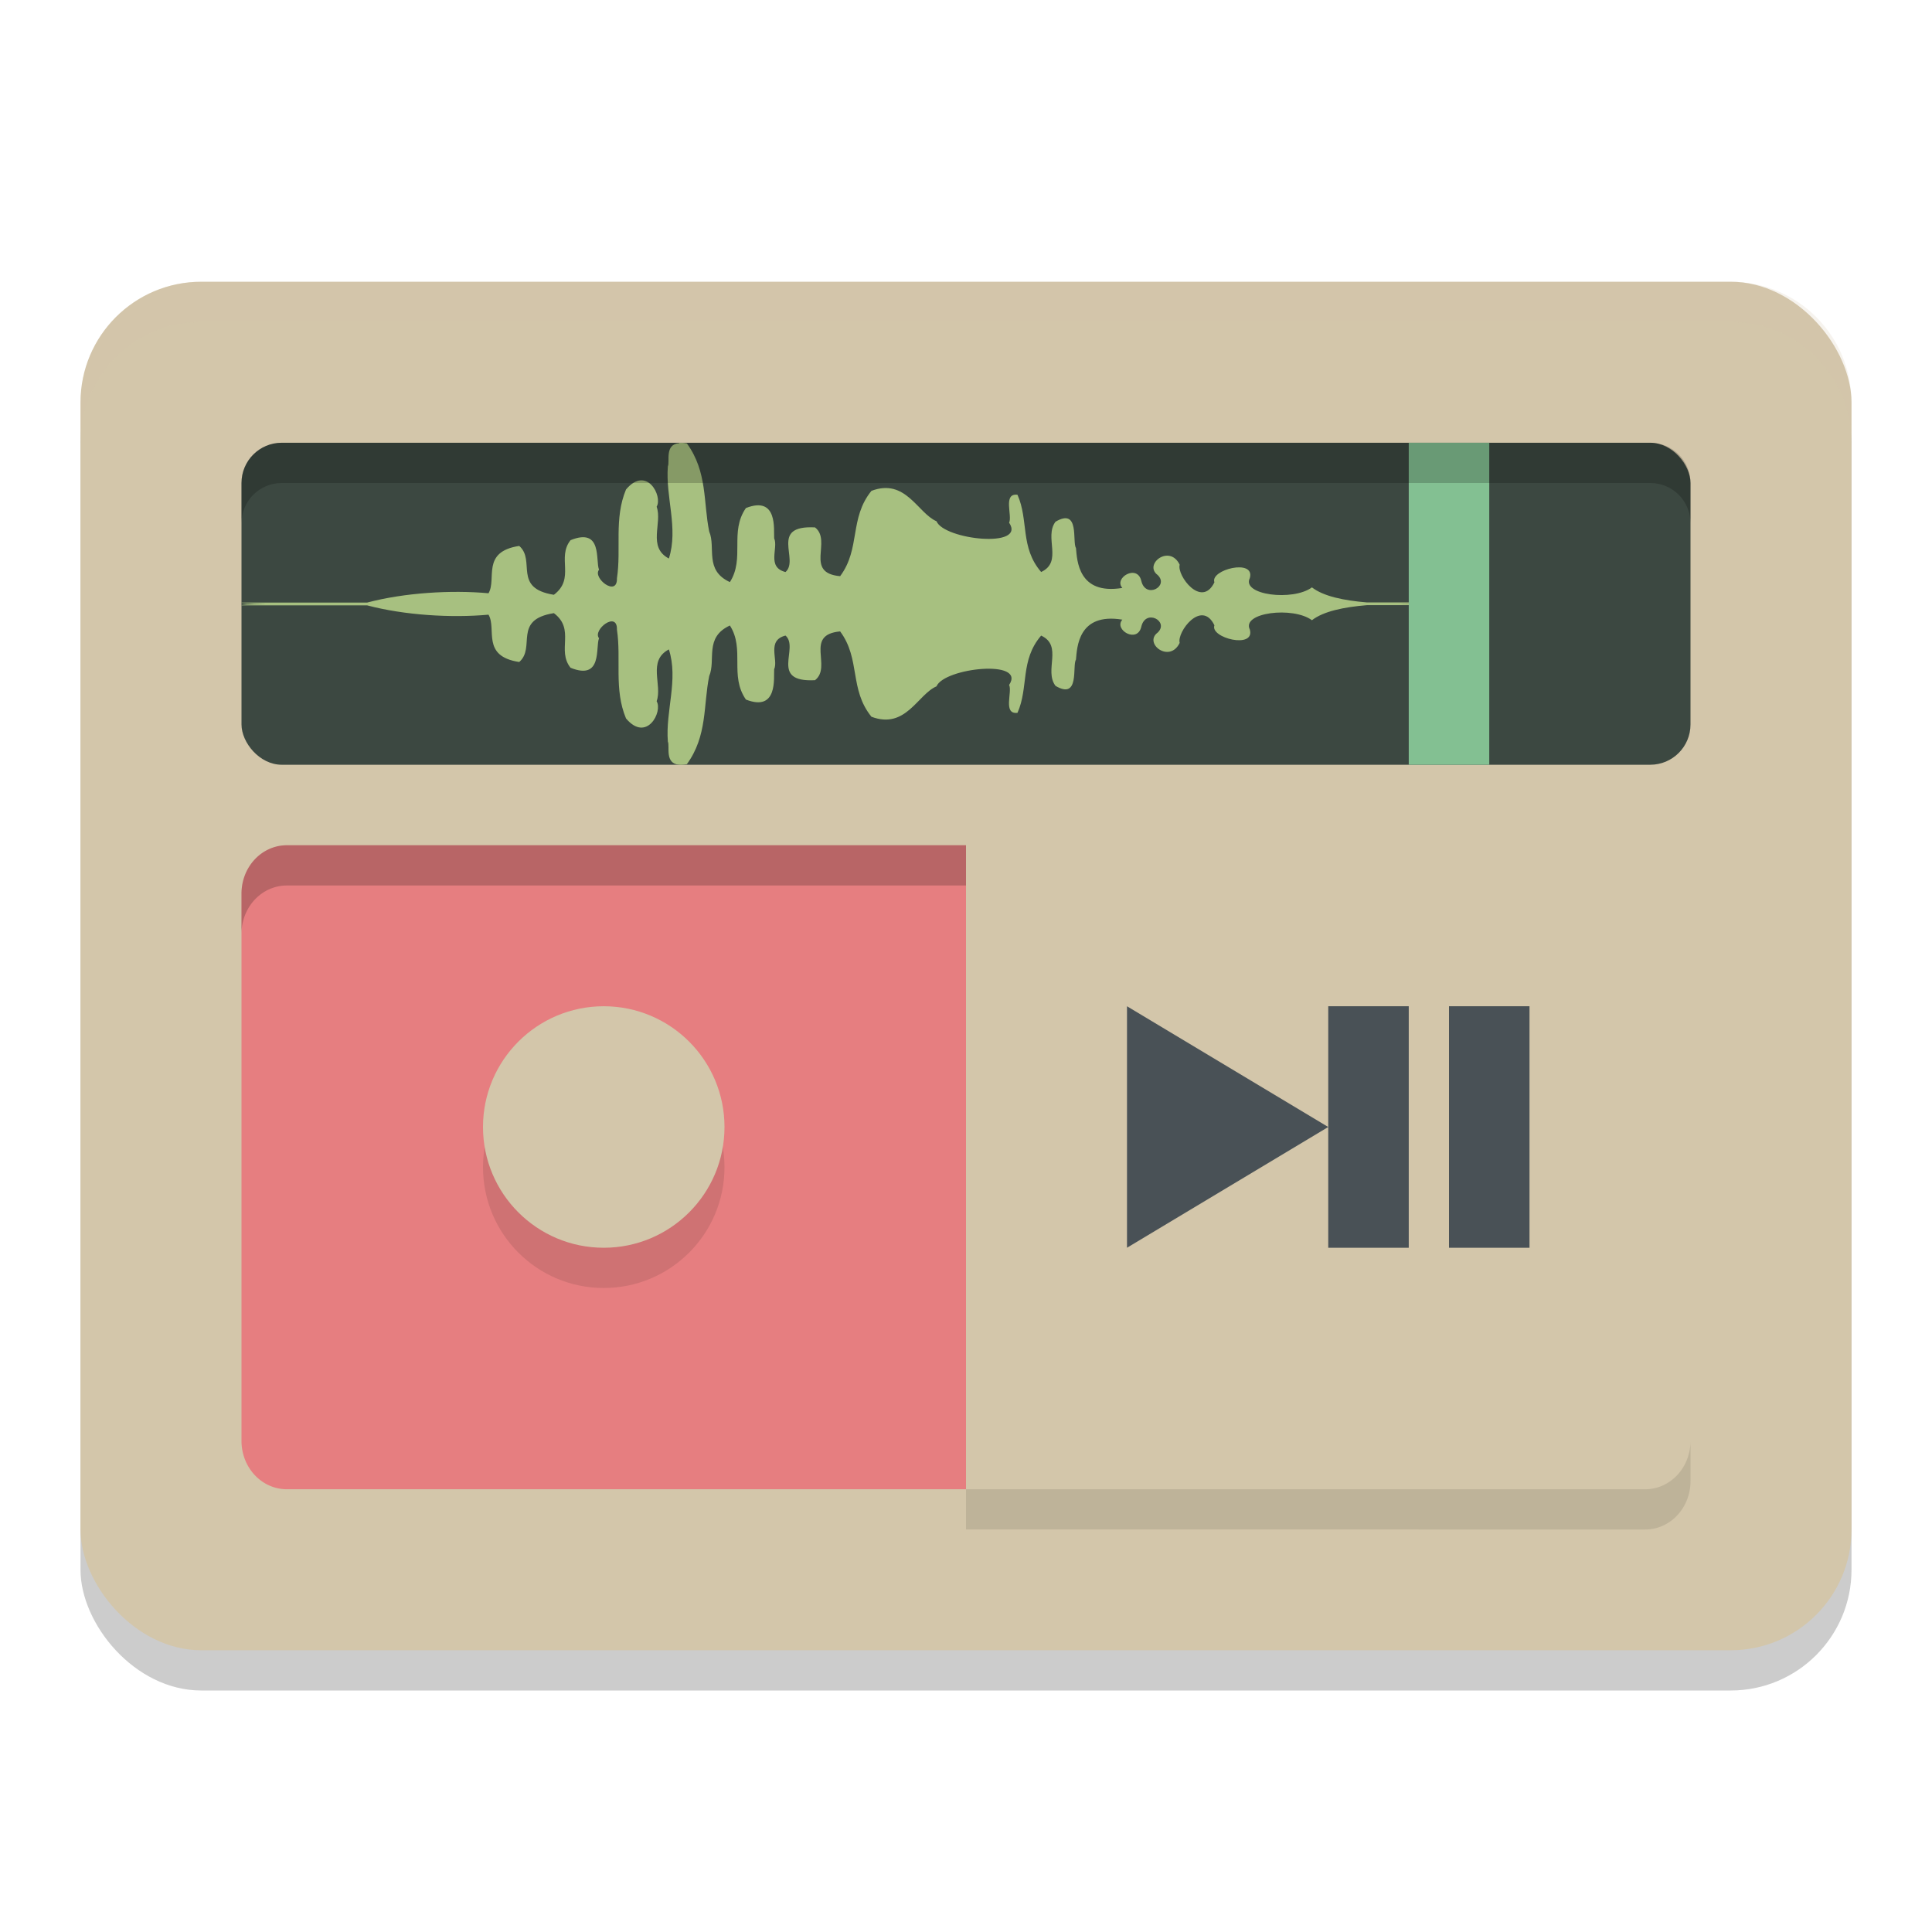 <svg xmlns="http://www.w3.org/2000/svg" width="48" height="48" version="1.0">
 <rect style="opacity:0.2" width="44" height="34" x="2" y="8" rx="3" ry="3"/>
 <rect style="fill:#d3c6aa" width="44" height="34" x="2" y="7" rx="3" ry="3"/>
 <path style="fill:#d3c6aa" d="m 24,21 v 16 h 16.873 a 1.125,1.2 0 0 0 1.127,-1.202 V 22.202 a 1.125,1.2 0 0 0 -1.127,-1.202 z"/>
 <path style="fill:#e67e80" d="M 24,21 V 37 H 7.127 a 1.125,1.2 0 0 1 -1.127,-1.202 V 22.202 a 1.125,1.2 0 0 1 1.127,-1.202 z"/>
 <circle style="opacity:0.1" cx="15" cy="29" r="3"/>
 <circle style="fill:#d3c6aa" cx="15" cy="28" r="3"/>
 <path style="fill:#495156" d="M 28 25 L 28 31 L 33 28 L 28 25 z M 33 28 L 33 31 L 35 31 L 35 25 L 33 25 L 33 28 z M 36 25 L 36 31 L 38 31 L 38 25 L 36 25 z"/>
 <rect style="fill:#3c4841" width="36" height="8" x="6" y="11" rx="1" ry="1"/>
 <path style="fill:#a7c080" d="m 16.875,11.002 c 0.053,-0.004 0.115,-7.93e-4 0.19,0.014 0.514,0.707 0.406,1.461 0.555,2.189 0.171,0.402 -0.128,0.96 0.514,1.257 0.378,-0.593 -0.016,-1.242 0.398,-1.84 0.8,-0.313 0.687,0.546 0.702,0.753 0.109,0.241 -0.193,0.717 0.282,0.837 0.352,-0.309 -0.415,-1.168 0.733,-1.109 0.432,0.336 -0.275,1.131 0.624,1.212 0.512,-0.687 0.222,-1.434 0.778,-2.12 0.853,-0.322 1.148,0.555 1.616,0.755 0.189,0.461 2.238,0.683 1.804,0.035 0.086,-0.169 -0.162,-0.738 0.208,-0.693 0.283,0.634 0.06,1.305 0.588,1.919 0.548,-0.254 0.066,-0.865 0.357,-1.249 0.61,-0.36 0.41,0.506 0.508,0.652 0.029,0.304 0.052,1.175 1.153,0.993 -0.224,-0.247 0.373,-0.604 0.471,-0.173 0.108,0.455 0.698,0.13 0.406,-0.148 -0.358,-0.266 0.297,-0.776 0.547,-0.256 -0.076,0.265 0.543,1.095 0.863,0.437 -0.116,-0.314 1.017,-0.597 0.88,-0.106 -0.213,0.423 1.072,0.581 1.543,0.232 0.288,0.223 0.792,0.326 1.365,0.374 h 2.041 c -0.021,0.01 -0.024,0.018 -0.186,0.033 0.164,0.015 0.165,0.025 0.186,0.035 h -2.041 c -0.573,0.048 -1.077,0.151 -1.365,0.374 -0.471,-0.349 -1.756,-0.191 -1.543,0.232 0.136,0.491 -0.996,0.208 -0.88,-0.106 -0.32,-0.658 -0.938,0.172 -0.863,0.437 -0.25,0.519 -0.905,0.01 -0.547,-0.256 0.293,-0.278 -0.298,-0.603 -0.406,-0.148 -0.097,0.431 -0.694,0.074 -0.471,-0.173 -1.101,-0.182 -1.124,0.689 -1.153,0.993 -0.097,0.146 0.102,1.012 -0.508,0.652 -0.291,-0.384 0.191,-0.995 -0.357,-1.249 -0.528,0.614 -0.305,1.285 -0.588,1.919 -0.37,0.044 -0.122,-0.524 -0.208,-0.693 0.434,-0.647 -1.615,-0.425 -1.804,0.035 -0.468,0.199 -0.762,1.077 -1.616,0.755 -0.556,-0.686 -0.266,-1.433 -0.778,-2.12 -0.898,0.081 -0.191,0.875 -0.624,1.212 -1.148,0.058 -0.381,-0.8 -0.733,-1.109 -0.476,0.121 -0.173,0.597 -0.282,0.837 -0.015,0.207 0.098,1.066 -0.702,0.753 -0.414,-0.598 -0.02,-1.248 -0.398,-1.84 -0.642,0.297 -0.342,0.855 -0.514,1.257 -0.149,0.728 -0.041,1.482 -0.555,2.189 -0.076,0.015 -0.137,0.018 -0.19,0.014 -0.369,-0.028 -0.228,-0.458 -0.282,-0.575 -0.062,-0.763 0.267,-1.537 0.025,-2.291 -0.539,0.283 -0.155,0.884 -0.304,1.287 0.157,0.264 -0.25,1.035 -0.761,0.428 -0.304,-0.727 -0.115,-1.471 -0.225,-2.205 0.014,-0.483 -0.614,0.005 -0.445,0.213 -0.093,0.215 0.094,1.058 -0.708,0.733 -0.349,-0.438 0.125,-0.95 -0.414,-1.357 -1.03,0.163 -0.442,0.851 -0.861,1.214 -0.953,-0.145 -0.553,-0.823 -0.763,-1.176 -0.927,0.085 -2.089,0.014 -3.018,-0.232 h -3.118 c -0.027,-0.017 0.174,-0.031 0.61,-0.035 -0.436,-0.004 -0.636,-0.016 -0.61,-0.033 h 3.118 c 0.928,-0.246 2.091,-0.317 3.018,-0.232 0.21,-0.353 -0.19,-1.031 0.763,-1.176 0.418,0.363 -0.169,1.051 0.861,1.214 0.539,-0.408 0.065,-0.919 0.414,-1.357 0.802,-0.325 0.615,0.518 0.708,0.733 -0.168,0.208 0.459,0.695 0.445,0.213 0.111,-0.734 -0.078,-1.478 0.225,-2.205 0.511,-0.607 0.918,0.163 0.761,0.428 0.148,0.403 -0.235,1.004 0.304,1.287 0.241,-0.754 -0.087,-1.529 -0.025,-2.291 0.054,-0.117 -0.087,-0.547 0.282,-0.575 z m 18.021,3.994 c -0.043,2.99e-4 -0.084,0.003 -0.127,0.004 0.301,0.004 0.598,0.004 0.886,0 -0.247,-0.003 -0.501,-0.006 -0.759,-0.004 z"/>
 <path style="fill:#83c092" d="m 35,11 h 2 v 8 h -2 z"/>
 <path style="opacity:0.2" d="M 7.127,21 A 1.125,1.2 0 0 0 6,22.203 v 1 A 1.125,1.2 0 0 1 7.127,22 H 24 v -1 z"/>
 <path style="opacity:0.1" d="M 42,35.797 A 1.125,1.2 0 0 1 40.873,37 H 24 v 1 H 40.873 A 1.125,1.2 0 0 0 42,36.797 Z"/>
 <path style="opacity:0.2" d="m 7,11 c -0.554,0 -1,0.446 -1,1 v 1 c 0,-0.554 0.446,-1 1,-1 h 34 c 0.554,0 1,0.446 1,1 v -1 c 0,-0.554 -0.446,-1 -1,-1 z"/>
 <path style="opacity:0.2;fill:#d3c6aa" d="M 5,7 C 3.338,7 2,8.338 2,10 v 1 C 2,9.338 3.338,8 5,8 h 38 c 1.662,0 3,1.338 3,3 V 10 C 46,8.338 44.662,7 43,7 Z"/>
</svg>
